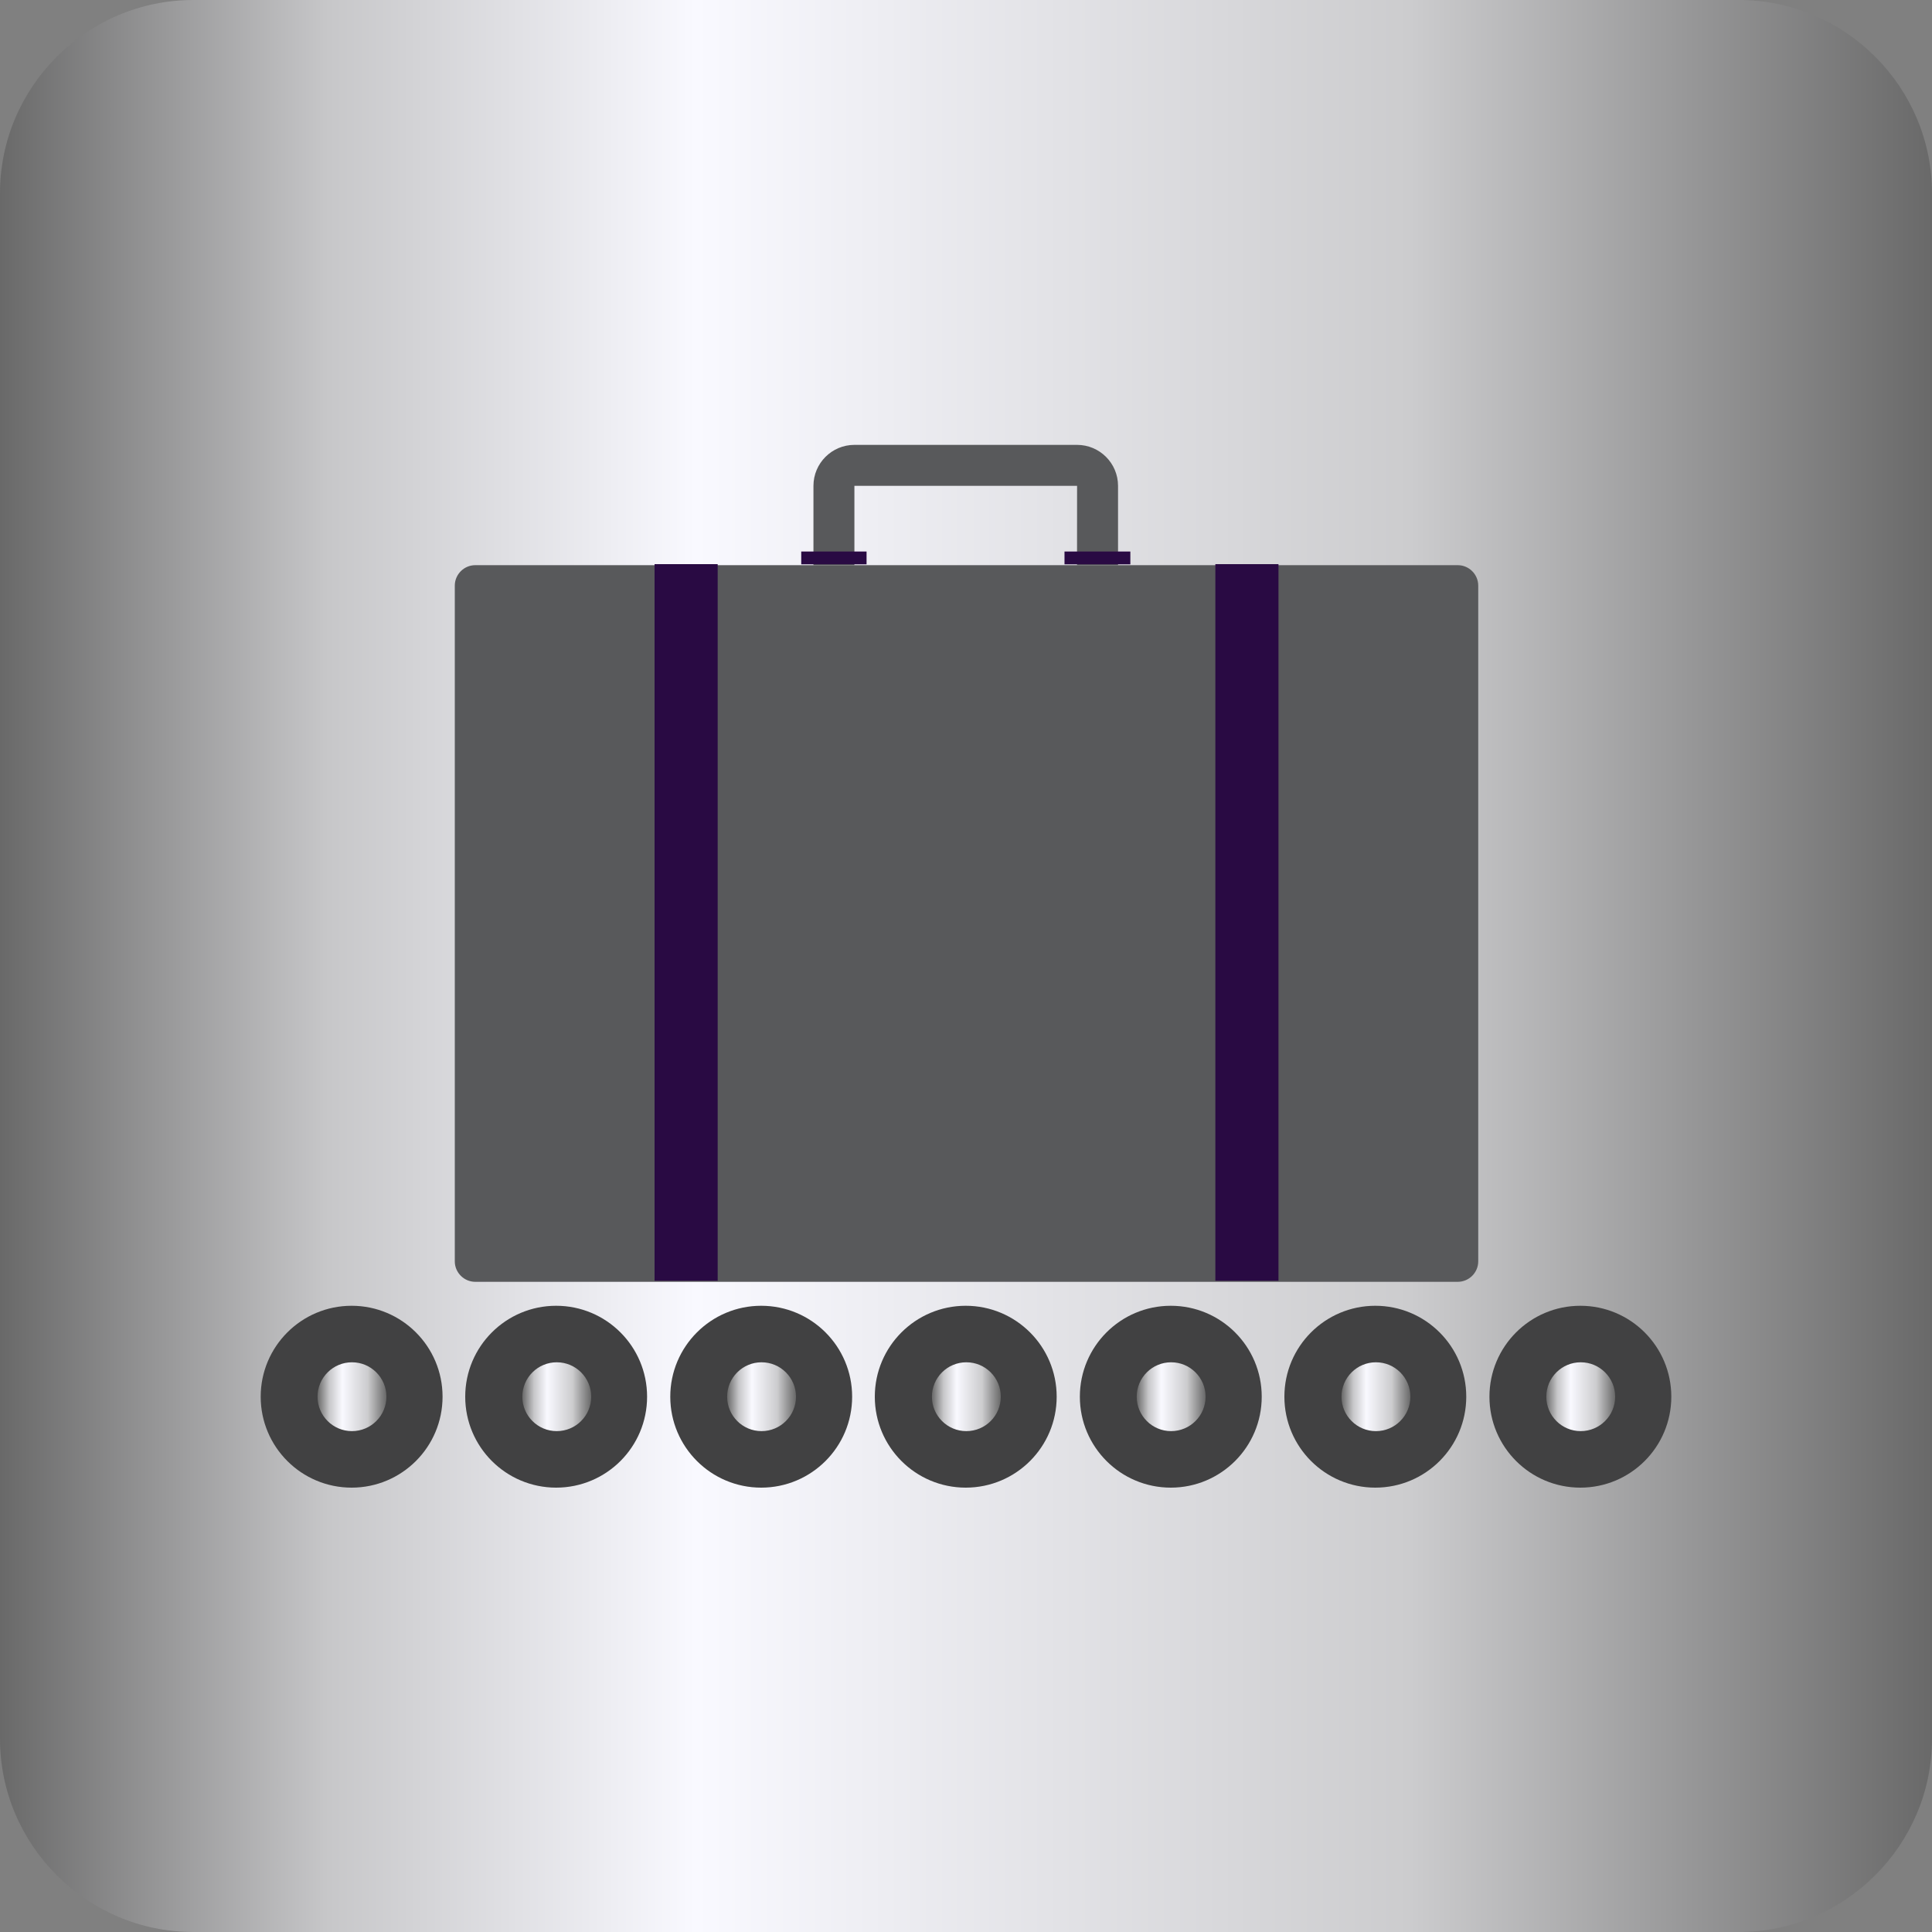 <svg version="1.1" viewBox="0 0 75 75" xmlns="http://www.w3.org/2000/svg" xmlns:xlink="http://www.w3.org/1999/xlink">
 <rect x="0" y="0" width="75" height="75" fill="#808080" stroke="none"/>
 <defs>
  <linearGradient id="linearGradientSlvr" x2="0" y1="794.4" y2="828" gradientUnits="userSpaceOnUse">
   <stop style="stop-color:#696969" offset="0"/>
   <stop style="stop-color:#c7c7c9" offset=".17"/>
   <stop style="stop-color:#f9f9ff" offset=".36"/>
   <stop style="stop-color:#ccccce" offset=".73"/>
   <stop style="stop-color:#696969" offset="1"/>
  </linearGradient>
  <linearGradient id="linearGradient40794" x1="608" x2="615.2" y1="595.4" y2="595.4" gradientTransform="matrix(.375 0 0 -.375 -168 277.5)" gradientUnits="userSpaceOnUse" xlink:href="#linearGradientSlvr"/>
  <linearGradient id="linearGradient40802" x1="-7.128" x2="0" y1="-.001" y2="-.001" gradientTransform="matrix(.375 0 0 -.375 54.75 54.22)" gradientUnits="userSpaceOnUse" xlink:href="#linearGradientSlvr"/>
  <linearGradient id="linearGradient40818" x1="-7.129" x2="0" y1="-5e-4" y2="-5e-4" gradientTransform="matrix(.375 0 0 -.375 46.8 54.22)" gradientUnits="userSpaceOnUse" xlink:href="#linearGradientSlvr"/>
  <linearGradient id="linearGradient40826" x1="-7.128" x2="0" y1="-5e-4" y2="-5e-4" gradientTransform="matrix(.375 0 0 -.375 38.85 54.22)" gradientUnits="userSpaceOnUse" xlink:href="#linearGradientSlvr"/>
  <linearGradient id="linearGradient6284" x1="-180" x2="20" y1="-100" y2="-100" gradientTransform="matrix(.375 0 0 -.375 67.5 0)" gradientUnits="userSpaceOnUse" xlink:href="#linearGradientSlvr"/>
  <linearGradient id="linearGradient880" x1="-7.128" x2="0" y1="-5e-4" y2="-5e-4" gradientTransform="matrix(.375 0 0 -.375 15 54.22)" gradientUnits="userSpaceOnUse" xlink:href="#linearGradientSlvr"/>
  <linearGradient id="linearGradient882" x1="-7.129" x2="0" y1="-5e-4" y2="-5e-4" gradientTransform="matrix(.375 0 0 -.375 22.95 54.22)" gradientUnits="userSpaceOnUse" xlink:href="#linearGradientSlvr"/>
  <linearGradient id="linearGradient884" x1="-7.128" x2="0" y1="-5e-4" y2="-5e-4" gradientTransform="matrix(.375 0 0 -.375 30.9 54.22)" gradientUnits="userSpaceOnUse" xlink:href="#linearGradientSlvr"/>
 </defs>
 <path d="m67.5 0h-60c-4.125 0-7.5 3.375-7.5 7.5v60c0 4.125 3.375 7.5 7.5 7.5h60c4.125 0 7.5-3.375 7.5-7.5v-60c0-4.125-3.375-7.5-7.5-7.5" style="fill:url(#linearGradient6284);stroke-width:.375"/>
 <path d="m56.59 21.94h-38.14c-0.437 0-0.795 0.357-0.795 0.795v26.23c-3.75e-4 0.437 0.358 0.795 0.795 0.795h38.14c0.437 0 0.795-0.358 0.795-0.795v-26.23c0-0.437-0.357-0.795-0.795-0.795" style="fill:#58595b;stroke-width:.375"/>
 <path d="m47.18 49.72h2.45v-27.82h-2.45zm-21.77 0h2.45v-27.82h-2.45z" style="fill:#290a43;stroke-width:.375"/>
 <path d="m41.81 21.94 0.002-3.08h-8.644v3.08h-1.59v-3.08c0-0.876 0.713-1.59 1.59-1.59h8.644c0.877 0 1.59 0.713 1.59 1.59v3.08z" style="fill:#58595b;stroke-width:.375"/>
 <path d="m33.64 21.41h-2.536v0.497h2.536z" style="fill:#290a43;stroke-width:.375"/>
 <path d="m43.88 21.41h-2.556v0.497h2.556z" style="fill:#290a43;stroke-width:.375"/>
 <path d="m17.18 54.22c0 1.95-1.581 3.53-3.53 3.53-1.95 0-3.53-1.581-3.53-3.53s1.581-3.53 3.53-3.53c1.949 0 3.53 1.58 3.53 3.53" style="fill:#414142;stroke-width:.375"/>
 <path d="m15 54.22c0 0.738-0.599 1.336-1.336 1.336-0.738 0-1.337-0.598-1.337-1.336 0-0.738 0.599-1.336 1.337-1.336 0.738 0 1.336 0.598 1.336 1.336" style="fill:url(#linearGradient880);stroke-width:.375"/>
 <path d="m25.12 54.22c0 1.95-1.58 3.53-3.53 3.53s-3.53-1.581-3.53-3.53c0-1.95 1.581-3.53 3.53-3.53s3.53 1.58 3.53 3.53" style="fill:#414142;stroke-width:.375"/>
 <path d="m22.95 54.22c0 0.738-0.599 1.336-1.336 1.336-0.738 0-1.337-0.598-1.337-1.336 0-0.738 0.599-1.336 1.337-1.336 0.738 0 1.336 0.598 1.336 1.336" style="fill:url(#linearGradient882);stroke-width:.375"/>
 <path d="m33.08 54.22c0 1.95-1.581 3.53-3.53 3.53-1.949 0-3.53-1.581-3.53-3.53s1.581-3.53 3.53-3.53c1.95 0 3.53 1.58 3.53 3.53" style="fill:#414142;stroke-width:.375"/>
 <path d="m30.9 54.22c0 0.738-0.599 1.336-1.336 1.336-0.738 0-1.336-0.598-1.336-1.336 0-0.738 0.599-1.336 1.336-1.336s1.336 0.598 1.336 1.336" style="fill:url(#linearGradient884);stroke-width:.375"/>
 <path d="m41.02 54.22c0 1.95-1.58 3.53-3.53 3.53s-3.53-1.581-3.53-3.53 1.581-3.53 3.53-3.53 3.53 1.58 3.53 3.53" style="fill:#414142;stroke-width:.375"/>
 <path d="m38.85 54.22c0 0.738-0.598 1.336-1.336 1.336-0.738 0-1.337-0.598-1.337-1.336 0-0.738 0.599-1.336 1.337-1.336 0.738 0 1.336 0.598 1.336 1.336" style="fill:url(#linearGradient40826);stroke-width:.375"/>
 <path d="m48.98 54.22c0 1.95-1.581 3.53-3.53 3.53s-3.53-1.581-3.53-3.53 1.58-3.53 3.53-3.53 3.53 1.58 3.53 3.53" style="fill:#414142;stroke-width:.375"/>
 <path d="m46.8 54.22c0 0.738-0.598 1.336-1.337 1.336-0.738 0-1.336-0.598-1.336-1.336 0-0.738 0.599-1.336 1.337-1.336s1.336 0.598 1.336 1.336" style="fill:url(#linearGradient40818);stroke-width:.375"/>
 <path d="m56.92 54.22c0 1.95-1.58 3.53-3.53 3.53s-3.53-1.581-3.53-3.53c0-1.95 1.581-3.53 3.53-3.53s3.53 1.58 3.53 3.53" style="fill:#414142;stroke-width:.375"/>
 <path d="m54.75 54.22c0 0.738-0.599 1.336-1.336 1.337-0.738-3.75e-4 -1.337-0.599-1.337-1.337 0-0.738 0.599-1.336 1.337-1.336 0.738 0 1.336 0.598 1.336 1.336" style="fill:url(#linearGradient40802);stroke-width:.375"/>
 <path d="m64.88 54.22c0 1.95-1.581 3.53-3.53 3.53s-3.53-1.581-3.53-3.53 1.58-3.53 3.53-3.53 3.53 1.58 3.53 3.53" style="fill:#414142;stroke-width:.375"/>
 <path d="m62.7 54.22c0 0.738-0.599 1.336-1.336 1.336-0.738 0-1.336-0.598-1.336-1.336 0-0.738 0.598-1.336 1.336-1.336 0.738 0 1.336 0.598 1.336 1.336" style="fill:url(#linearGradient40794);stroke-width:.375"/>
</svg>
